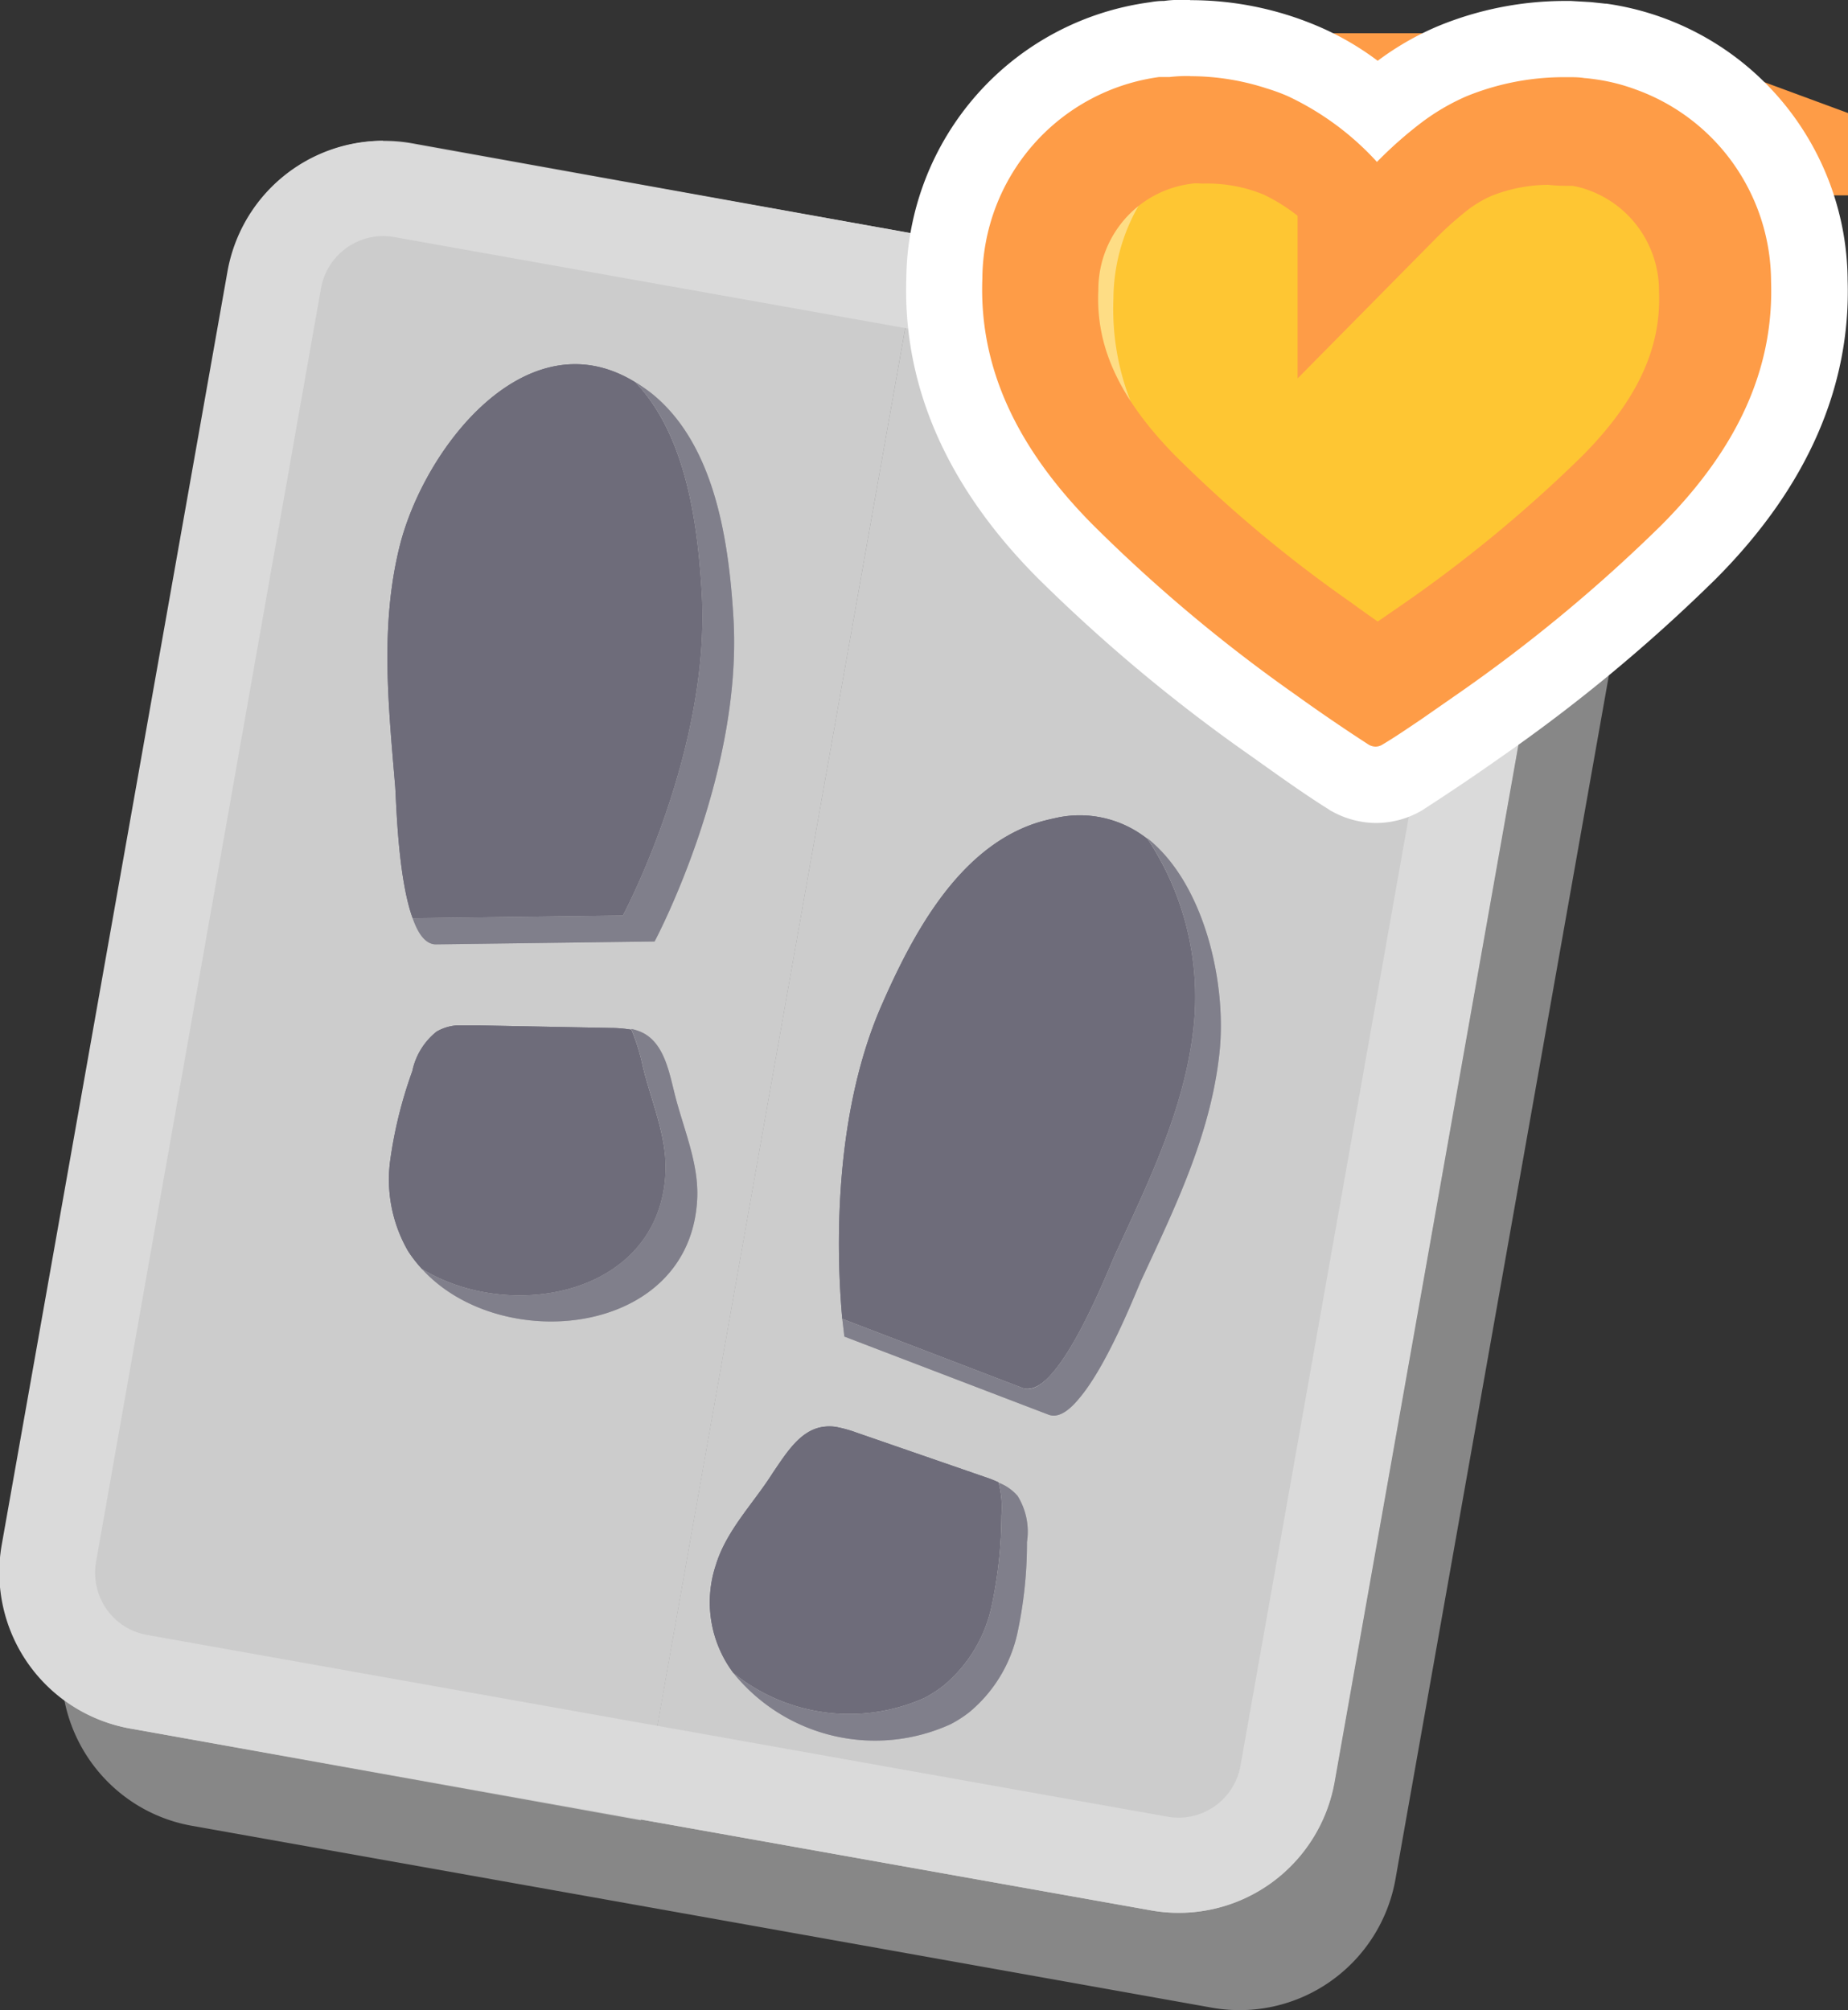 <svg width="57" height="62" viewBox="0 0 57 62" fill="none" xmlns="http://www.w3.org/2000/svg"><rect x="0" y="0" width="57" height="62" fill="#333333" stroke="none"/><g clip-path="url(#clip0)"><path d="M46.047 13.026l-15.73-2.802-15.73-2.803a4.852 4.852 0 00-3.647.799 4.871 4.871 0 00-2.008 3.155L1.969 50.642a4.9 4.9 0 002.177 4.977c.54.346 1.142.581 1.773.693l15.736 2.803 15.736 2.809a4.872 4.872 0 003.64-.81 4.896 4.896 0 002.01-3.15l6.962-39.268a4.904 4.904 0 00-.806-3.657 4.883 4.883 0 00-3.15-2.013z" fill="#878787"/><path d="M48.11 15.7l-6.957 39.267a4.89 4.89 0 01-2.011 3.151 4.866 4.866 0 01-3.644.803l-15.736-2.803L28.43 7.251l15.735 2.802a4.87 4.87 0 013.136 2.006 4.892 4.892 0 01.808 3.64z" fill="#CCC"/><path d="M28.43 7.25l-8.668 48.892-15.724-2.826A4.869 4.869 0 01.891 51.3a4.895 4.895 0 01-.803-3.655L7.05 8.379a4.896 4.896 0 012.01-3.155 4.87 4.87 0 013.646-.806L28.43 7.252z" fill="#CCC"/><path d="M11.832 7.28c.117 0 .233.012.346.035l15.736 2.803L43.65 12.92a1.96 1.96 0 011.577 2.262L38.263 54.45a1.94 1.94 0 01-2.257 1.58l-15.735-2.802-15.736-2.803a1.936 1.936 0 01-1.557-1.502 1.95 1.95 0 01-.014-.76L9.9 8.896a1.958 1.958 0 011.91-1.616h.024zm-.023-2.938a4.868 4.868 0 00-3.128 1.145A4.891 4.891 0 007.015 8.38L.053 47.646a4.9 4.9 0 00.816 3.666 4.882 4.882 0 003.169 2.004l15.736 2.802 15.735 2.803a4.875 4.875 0 003.985-1.066 4.897 4.897 0 001.67-2.888L48.122 15.7a4.895 4.895 0 00-.799-3.655 4.875 4.875 0 00-3.145-2.015L28.43 7.25 12.694 4.443a5.453 5.453 0 00-.862-.076l-.023-.024z" fill="#DADADA"/><path d="M13.016 39.138a4.052 4.052 0 01-.433-.558 4.416 4.416 0 01-.551-2.762c.129-.948.359-1.88.685-2.78.1-.482.365-.915.75-1.221a1.45 1.45 0 01.686-.194h.452l4.225.082c.214 0 .428.018.639.053.16.379.28.772.363 1.175.27 1.093.756 2.168.692 3.29-.2 3.72-4.765 4.59-7.508 2.915zM19.211 28.238l-6.482.083c-.457-1.252-.504-3.579-.539-4.06-.205-2.456-.469-4.924.123-7.357.739-3.067 3.932-7.18 7.285-5.112 1.559 1.646 1.916 4.325 2.045 6.464.299 4.888-2.432 9.982-2.432 9.982z" fill="#686675"/><path d="M13.016 39.138a4.052 4.052 0 01-.433-.558 4.416 4.416 0 01-.551-2.762c.129-.948.359-1.88.685-2.78.1-.482.365-.915.75-1.221a1.45 1.45 0 01.686-.194h.452l4.225.082c.214 0 .428.018.639.053.16.379.28.772.363 1.175.27 1.093.756 2.168.692 3.29-.2 3.72-4.765 4.59-7.508 2.915zM19.211 28.238l-6.482.083c-.457-1.252-.504-3.579-.539-4.06-.205-2.456-.469-4.924.123-7.357.739-3.067 3.932-7.18 7.285-5.112 1.559 1.646 1.916 4.325 2.045 6.464.299 4.888-2.432 9.982-2.432 9.982z" fill="#686675"/><g opacity=".2" fill="#fff"><path opacity=".2" d="M13.016 39.138a4.06 4.06 0 01-.433-.558 4.417 4.417 0 01-.551-2.762c.129-.948.359-1.88.685-2.78.1-.482.365-.915.75-1.221a1.45 1.45 0 01.686-.194h.451l4.226.082c.214 0 .428.018.639.053.16.379.28.772.363 1.175.27 1.093.756 2.168.692 3.29-.2 3.72-4.765 4.59-7.508 2.915zM19.211 28.238l-6.482.083c-.457-1.252-.504-3.579-.539-4.06-.205-2.456-.469-4.924.123-7.357.739-3.067 3.932-7.18 7.285-5.112 1.559 1.646 1.916 4.325 2.045 6.464.299 4.888-2.432 9.982-2.432 9.982z"/></g><path d="M13.016 39.138c2.737 1.674 7.309.805 7.508-2.938.064-1.122-.422-2.198-.692-3.29a6.27 6.27 0 00-.363-1.175c.13.025.256.068.375.129.633.335.791 1.175.961 1.857.27 1.092.762 2.162.698 3.284-.23 4.23-6.066 4.8-8.487 2.133zM20.19 29.038l-6.746.088c-.316 0-.545-.318-.715-.805l6.482-.083s2.731-5.094 2.432-9.988c-.129-2.145-.486-4.824-2.045-6.463.17.104.334.218.492.34 1.97 1.575 2.391 4.583 2.532 6.928.293 4.888-2.432 9.983-2.432 9.983z" fill="#B3B3B3"/><path d="M13.016 39.138c2.737 1.674 7.309.805 7.508-2.938.064-1.122-.422-2.198-.692-3.29a6.27 6.27 0 00-.363-1.175c.13.025.256.068.375.129.633.335.791 1.175.961 1.857.27 1.092.762 2.162.698 3.284-.23 4.23-6.066 4.8-8.487 2.133zM20.19 29.038l-6.746.088c-.316 0-.545-.318-.715-.805l6.482-.083s2.731-5.094 2.432-9.988c-.129-2.145-.486-4.824-2.045-6.463.17.104.334.218.492.34 1.97 1.575 2.391 4.583 2.532 6.928.293 4.888-2.432 9.983-2.432 9.983z" fill="#686675"/><g opacity=".4" fill="#fff"><path opacity=".4" d="M13.016 39.138c2.737 1.674 7.309.805 7.508-2.938.064-1.122-.422-2.198-.692-3.29a6.269 6.269 0 00-.363-1.176c.13.026.256.07.375.13.633.335.791 1.175.961 1.856.27 1.093.762 2.163.698 3.285-.23 4.23-6.066 4.8-8.487 2.133zM20.19 29.038l-6.746.088c-.316 0-.545-.318-.715-.805l6.482-.083s2.731-5.094 2.432-9.988c-.129-2.145-.486-4.824-2.045-6.463.17.104.334.218.492.34 1.97 1.575 2.391 4.583 2.532 6.928.293 4.888-2.432 9.983-2.432 9.983z"/></g><path d="M30.575 49.585a4.373 4.373 0 01-1.465 2.397c-.184.144-.38.272-.587.382a5.677 5.677 0 01-5.901-.764 3.631 3.631 0 01-.54-3.337c.329-1.075 1.173-1.91 1.759-2.844.404-.588.838-1.31 1.541-1.41.132-.02.267-.02.399 0 .211.04.419.096.62.17l3.992 1.38c.138.045.273.098.404.16.086.33.116.67.088 1.01-.002.96-.106 1.918-.31 2.856zM34.402 38.68c-.2.44-1.05 2.608-1.905 3.625-.328.393-.65.587-.95.505l-5.567-2.133c-.14-1.522-.387-6.005 1.207-9.66.944-2.156 2.345-4.83 4.759-5.628.2-.065.398-.112.586-.153a3.356 3.356 0 012.86.64 8.831 8.831 0 011.424 5.876c-.287 2.462-1.383 4.689-2.414 6.927z" fill="#686675"/><path d="M30.575 49.585a4.373 4.373 0 01-1.465 2.397c-.184.144-.38.272-.587.382a5.677 5.677 0 01-5.901-.764 3.631 3.631 0 01-.54-3.337c.329-1.075 1.173-1.91 1.759-2.844.404-.588.838-1.31 1.541-1.41.132-.02.267-.02.399 0 .211.04.419.096.62.17l3.992 1.38c.138.045.273.098.404.16.086.33.116.67.088 1.01-.002.96-.106 1.918-.31 2.856zM34.402 38.68c-.2.44-1.05 2.608-1.905 3.625-.328.393-.65.587-.95.505l-5.567-2.133c-.14-1.522-.387-6.005 1.207-9.66.944-2.156 2.345-4.83 4.759-5.628.2-.065.398-.112.586-.153a3.356 3.356 0 012.86.64 8.831 8.831 0 011.424 5.876c-.287 2.462-1.383 4.689-2.414 6.927z" fill="#686675"/><path d="M31.372 50.407a4.386 4.386 0 01-1.471 2.398c-.183.144-.38.27-.586.376a5.619 5.619 0 01-6.693-1.58 5.683 5.683 0 005.901.763c.207-.11.403-.238.587-.382a4.372 4.372 0 001.465-2.397c.205-.934.311-1.888.316-2.844a3.045 3.045 0 00-.088-1.01c.227.085.428.227.586.41.26.423.363.925.287 1.417.002.958-.1 1.913-.304 2.85zM35.193 39.502c-.194.44-1.043 2.609-1.905 3.625-.322.394-.65.617-.944.506l-6.3-2.41-.064-.546 5.567 2.133c.3.112.622-.112.95-.505.855-1.017 1.705-3.185 1.905-3.626 1.031-2.238 2.127-4.465 2.408-6.95a8.831 8.831 0 00-1.424-5.876c1.758 1.387 2.473 4.483 2.221 6.675-.281 2.509-1.377 4.736-2.414 6.974z" fill="#B3B3B3"/><path d="M31.372 50.407a4.386 4.386 0 01-1.471 2.398c-.183.144-.38.27-.586.376a5.619 5.619 0 01-6.693-1.58 5.683 5.683 0 005.901.763c.207-.11.403-.238.587-.382a4.372 4.372 0 001.465-2.397c.205-.934.311-1.888.316-2.844a3.045 3.045 0 00-.088-1.01c.227.085.428.227.586.41.26.423.363.925.287 1.417.002.958-.1 1.913-.304 2.85zM35.193 39.502c-.194.44-1.043 2.609-1.905 3.625-.322.394-.65.617-.944.506l-6.3-2.41-.064-.546 5.567 2.133c.3.112.622-.112.95-.505.855-1.017 1.705-3.185 1.905-3.626 1.031-2.238 2.127-4.465 2.408-6.95a8.831 8.831 0 00-1.424-5.876c1.758 1.387 2.473 4.483 2.221 6.675-.281 2.509-1.377 4.736-2.414 6.974z" fill="#686675"/><g opacity=".2" fill="#fff"><path opacity=".2" d="M30.575 49.585a4.374 4.374 0 01-1.465 2.397c-.184.144-.38.272-.587.382a5.677 5.677 0 01-5.901-.764 3.631 3.631 0 01-.54-3.337c.329-1.076 1.173-1.91 1.759-2.844.404-.588.838-1.31 1.541-1.41.132-.02.267-.02.399 0 .211.04.419.096.62.17l3.992 1.38c.138.045.273.098.404.16.086.329.116.67.088 1.01-.002.96-.106 1.918-.31 2.856zM34.402 38.68c-.2.44-1.05 2.608-1.905 3.625-.328.393-.65.587-.95.505l-5.567-2.133c-.14-1.522-.387-6.005 1.207-9.66.944-2.156 2.345-4.83 4.759-5.628.2-.065.398-.112.586-.153a3.356 3.356 0 012.86.64 8.831 8.831 0 011.424 5.876c-.287 2.462-1.383 4.689-2.414 6.927z"/></g><g opacity=".4" fill="#fff"><path opacity=".4" d="M31.372 50.407a4.386 4.386 0 01-1.471 2.398c-.183.144-.38.27-.586.376a5.619 5.619 0 01-6.693-1.58 5.683 5.683 0 005.901.763c.207-.11.403-.238.587-.382a4.372 4.372 0 001.465-2.397c.205-.934.311-1.888.316-2.844a3.045 3.045 0 00-.088-1.01c.227.085.428.227.586.41.26.423.363.925.287 1.417.002.958-.1 1.913-.304 2.85zM35.193 39.502c-.194.44-1.043 2.609-1.905 3.625-.322.394-.65.617-.943.506l-6.3-2.41-.065-.546 5.567 2.133c.3.112.622-.112.95-.505.856-1.017 1.705-3.185 1.905-3.626 1.031-2.238 2.127-4.465 2.408-6.95a8.83 8.83 0 00-1.424-5.876c1.758 1.387 2.473 4.483 2.221 6.675-.28 2.509-1.377 4.736-2.414 6.974z"/></g><path d="M43.773 21.352c-.375.253-.721.488-1.061.7a.374.374 0 01-.405 0c-.62-.4-1.283-.853-2.074-1.417a43.132 43.132 0 01-5.767-4.824c-2.168-2.185-3.176-4.447-3.077-6.91a5.802 5.802 0 011.443-3.782 5.774 5.774 0 013.562-1.91s.229-.03.293-.03c.153-.01.305-.01.457 0a7.08 7.08 0 012.28.34.222.222 0 00-.076 0 5.768 5.768 0 00-3.561 1.908 5.796 5.796 0 00-1.444 3.78c-.1 2.468.908 4.73 3.077 6.916a43.984 43.984 0 005.767 4.824c.21.129.404.27.586.405z" fill="#FEC633"/><path opacity=".4" d="M44.4 21.393c-.375.259-.727.494-1.067.705a.41.41 0 01-.2.06.433.433 0 01-.204-.06c-.622-.4-1.278-.852-2.07-1.416a44.048 44.048 0 01-5.772-4.824c-2.168-2.185-3.17-4.447-3.07-6.915a5.79 5.79 0 011.44-3.78 5.763 5.763 0 013.558-1.908l.293-.035h.458a7.057 7.057 0 012.28.347h-.077a5.774 5.774 0 00-3.558 1.912 5.802 5.802 0 00-1.44 3.781c-.1 2.468.902 4.7 3.07 6.916a44.032 44.032 0 005.773 4.818l.586.4z" fill="#fff"/><path d="M53.683 8.955c.082 2.456-.938 4.7-3.1 6.88a44.658 44.658 0 01-5.79 4.8l-1.02.717a14.056 14.056 0 00-.586-.417 43.984 43.984 0 01-5.767-4.824c-2.169-2.186-3.177-4.448-3.077-6.916a5.796 5.796 0 011.444-3.78 5.768 5.768 0 013.561-1.907.222.222 0 01.076 0c.2.064.399.135.586.217a8.036 8.036 0 012.526 1.863c.397-.402.82-.777 1.266-1.122a6.105 6.105 0 011.26-.74 7.32 7.32 0 012.854-.547c.176 0 .328 0 .48.03h.288c.4.054.793.153 1.172.293a5.786 5.786 0 012.773 2.12 5.81 5.81 0 011.054 3.333z" fill="#FEC633"/><path d="M49.88 3.525a5.58 5.58 0 00-1.173-.293h-.287c-.152 0-.305 0-.48-.03a7.321 7.321 0 00-2.878.523c-.452.193-.879.44-1.272.735-.446.346-.869.72-1.266 1.122a8.036 8.036 0 00-2.526-1.863 7.08 7.08 0 00-2.866-.558 3.971 3.971 0 00-.456 0 5.774 5.774 0 00-3.855 1.94 5.802 5.802 0 00-1.443 3.783c-.1 2.462.908 4.7 3.076 6.91a43.132 43.132 0 005.767 4.824 35.205 35.205 0 002.075 1.416.374.374 0 00.404 0c.34-.212.686-.447 1.061-.7l1.02-.704a44.664 44.664 0 005.79-4.8c2.163-2.175 3.182-4.425 3.1-6.881a5.81 5.81 0 00-1.048-3.308 5.786 5.786 0 00-2.744-2.116v0z" stroke="#FE9C47" stroke-width="4" stroke-miterlimit="10"/><path d="M42.026 21.352c-.416.176-.803.347-1.172.494a.443.443 0 01-.21 0 .433.433 0 01-.188-.094 49.57 49.57 0 01-1.759-1.763 43.825 43.825 0 01-4.776-5.811c-1.729-2.55-2.297-4.96-1.758-7.368a5.784 5.784 0 012.115-3.447 5.757 5.757 0 013.85-1.213h.294c.152 0 .305.036.457.06a7.15 7.15 0 012.174.763h-.093a5.763 5.763 0 00-3.852 1.216 5.79 5.79 0 00-2.114 3.45c-.587 2.402 0 4.811 1.758 7.362a43.832 43.832 0 004.776 5.81l.498.541z" fill="#FEC633"/><path opacity=".4" d="M44.4 21.393c-.375.259-.727.494-1.067.705a.41.41 0 01-.2.06.433.433 0 01-.204-.06c-.622-.4-1.278-.852-2.07-1.416a44.048 44.048 0 01-5.772-4.824c-2.168-2.185-3.17-4.447-3.07-6.915a5.79 5.79 0 011.44-3.78 5.763 5.763 0 013.558-1.908l.293-.035h.458a7.057 7.057 0 012.28.347h-.077a5.774 5.774 0 00-3.558 1.912 5.802 5.802 0 00-1.44 3.781c-.1 2.468.902 4.7 3.07 6.916a44.032 44.032 0 005.773 4.818l.586.4z" fill="#fff"/><path d="M53.683 8.955c.082 2.456-.938 4.7-3.1 6.88a44.658 44.658 0 01-5.79 4.8l-1.02.717a14.056 14.056 0 00-.586-.417 43.984 43.984 0 01-5.767-4.824c-2.169-2.186-3.177-4.448-3.077-6.916a5.796 5.796 0 011.444-3.78 5.768 5.768 0 013.561-1.907.222.222 0 01.076 0c.2.064.399.135.586.217a8.036 8.036 0 012.526 1.863c.397-.402.82-.777 1.266-1.122a6.105 6.105 0 011.26-.74 7.32 7.32 0 012.854-.547c.176 0 .328 0 .48.03h.288c.4.054.793.153 1.172.293a5.786 5.786 0 012.773 2.12 5.81 5.81 0 011.054 3.333z" fill="#FEC633"/><path d="M49.88 3.525a5.58 5.58 0 00-1.173-.293h-.287c-.152 0-.305 0-.48-.03a7.321 7.321 0 00-2.878.523c-.452.193-.879.44-1.272.735-.446.346-.869.72-1.266 1.122a8.036 8.036 0 00-2.526-1.863 7.08 7.08 0 00-2.866-.558 3.971 3.971 0 00-.456 0 5.774 5.774 0 00-3.855 1.94 5.802 5.802 0 00-1.443 3.783c-.1 2.462.908 4.7 3.076 6.91a43.132 43.132 0 005.767 4.824 35.205 35.205 0 002.075 1.416.374.374 0 00.404 0c.34-.212.686-.447 1.061-.7l1.02-.704a44.664 44.664 0 005.79-4.8c2.163-2.175 3.182-4.425 3.1-6.881a5.81 5.81 0 00-1.048-3.308 5.786 5.786 0 00-2.744-2.116v0z" stroke="#FE9C47" stroke-width="5" stroke-miterlimit="10"/><path d="M36.722 2.35a7.6 7.6 0 012.345.376c.219.066.434.145.644.235a8.745 8.745 0 012.76 2.033c.431-.44.893-.849 1.384-1.222a6.782 6.782 0 011.383-.805 7.964 7.964 0 013-.587h.118c.187 0 .351 0 .521.029.065 0 .317.035.317.035.436.06.865.168 1.277.323A6.296 6.296 0 0153.48 5.07a6.321 6.321 0 011.147 3.615c.088 2.68-1.02 5.136-3.381 7.51a48.126 48.126 0 01-6.324 5.235l-1.107.77c-.41.275-.786.534-1.172.763a.405.405 0 01-.211.065.427.427 0 01-.223-.065 55.784 55.784 0 01-2.262-1.545 47.762 47.762 0 01-6.295-5.288c-2.344-2.386-3.457-4.854-3.352-7.545a6.325 6.325 0 011.572-4.126 6.295 6.295 0 013.884-2.084h.323a4.63 4.63 0 01.498-.03h.117l.03.006zm-.029-2.356h-.117c-.211 0-.434 0-.674.035-.076 0-.211 0-.44.042a8.65 8.65 0 00-5.329 2.844 8.691 8.691 0 00-2.178 5.646c-.117 3.32 1.237 6.434 4.038 9.254a50.4 50.4 0 006.622 5.523c.897.64 1.647 1.175 2.345 1.61l.058.041.065.035c.404.225.856.348 1.318.359h.053c.474-.003.94-.126 1.354-.358l.053-.03.052-.035a69.364 69.364 0 002.385-1.61 50.515 50.515 0 006.617-5.488c2.813-2.82 4.185-5.934 4.073-9.248v-.041a8.685 8.685 0 00-2.161-5.61A8.644 8.644 0 0049.544.112h-.035l-.44-.047-.62-.036h-.194c-1.337.003-2.66.266-3.897.776a8.785 8.785 0 00-1.864 1.07 8.784 8.784 0 00-1.852-1.07 10.027 10.027 0 00-3.927-.8l-.023-.01z" fill="#fff"/></g><defs><clipPath id="clip0"><path fill="#fff" d="M0 0h57v62H0z"/></clipPath></defs></svg>